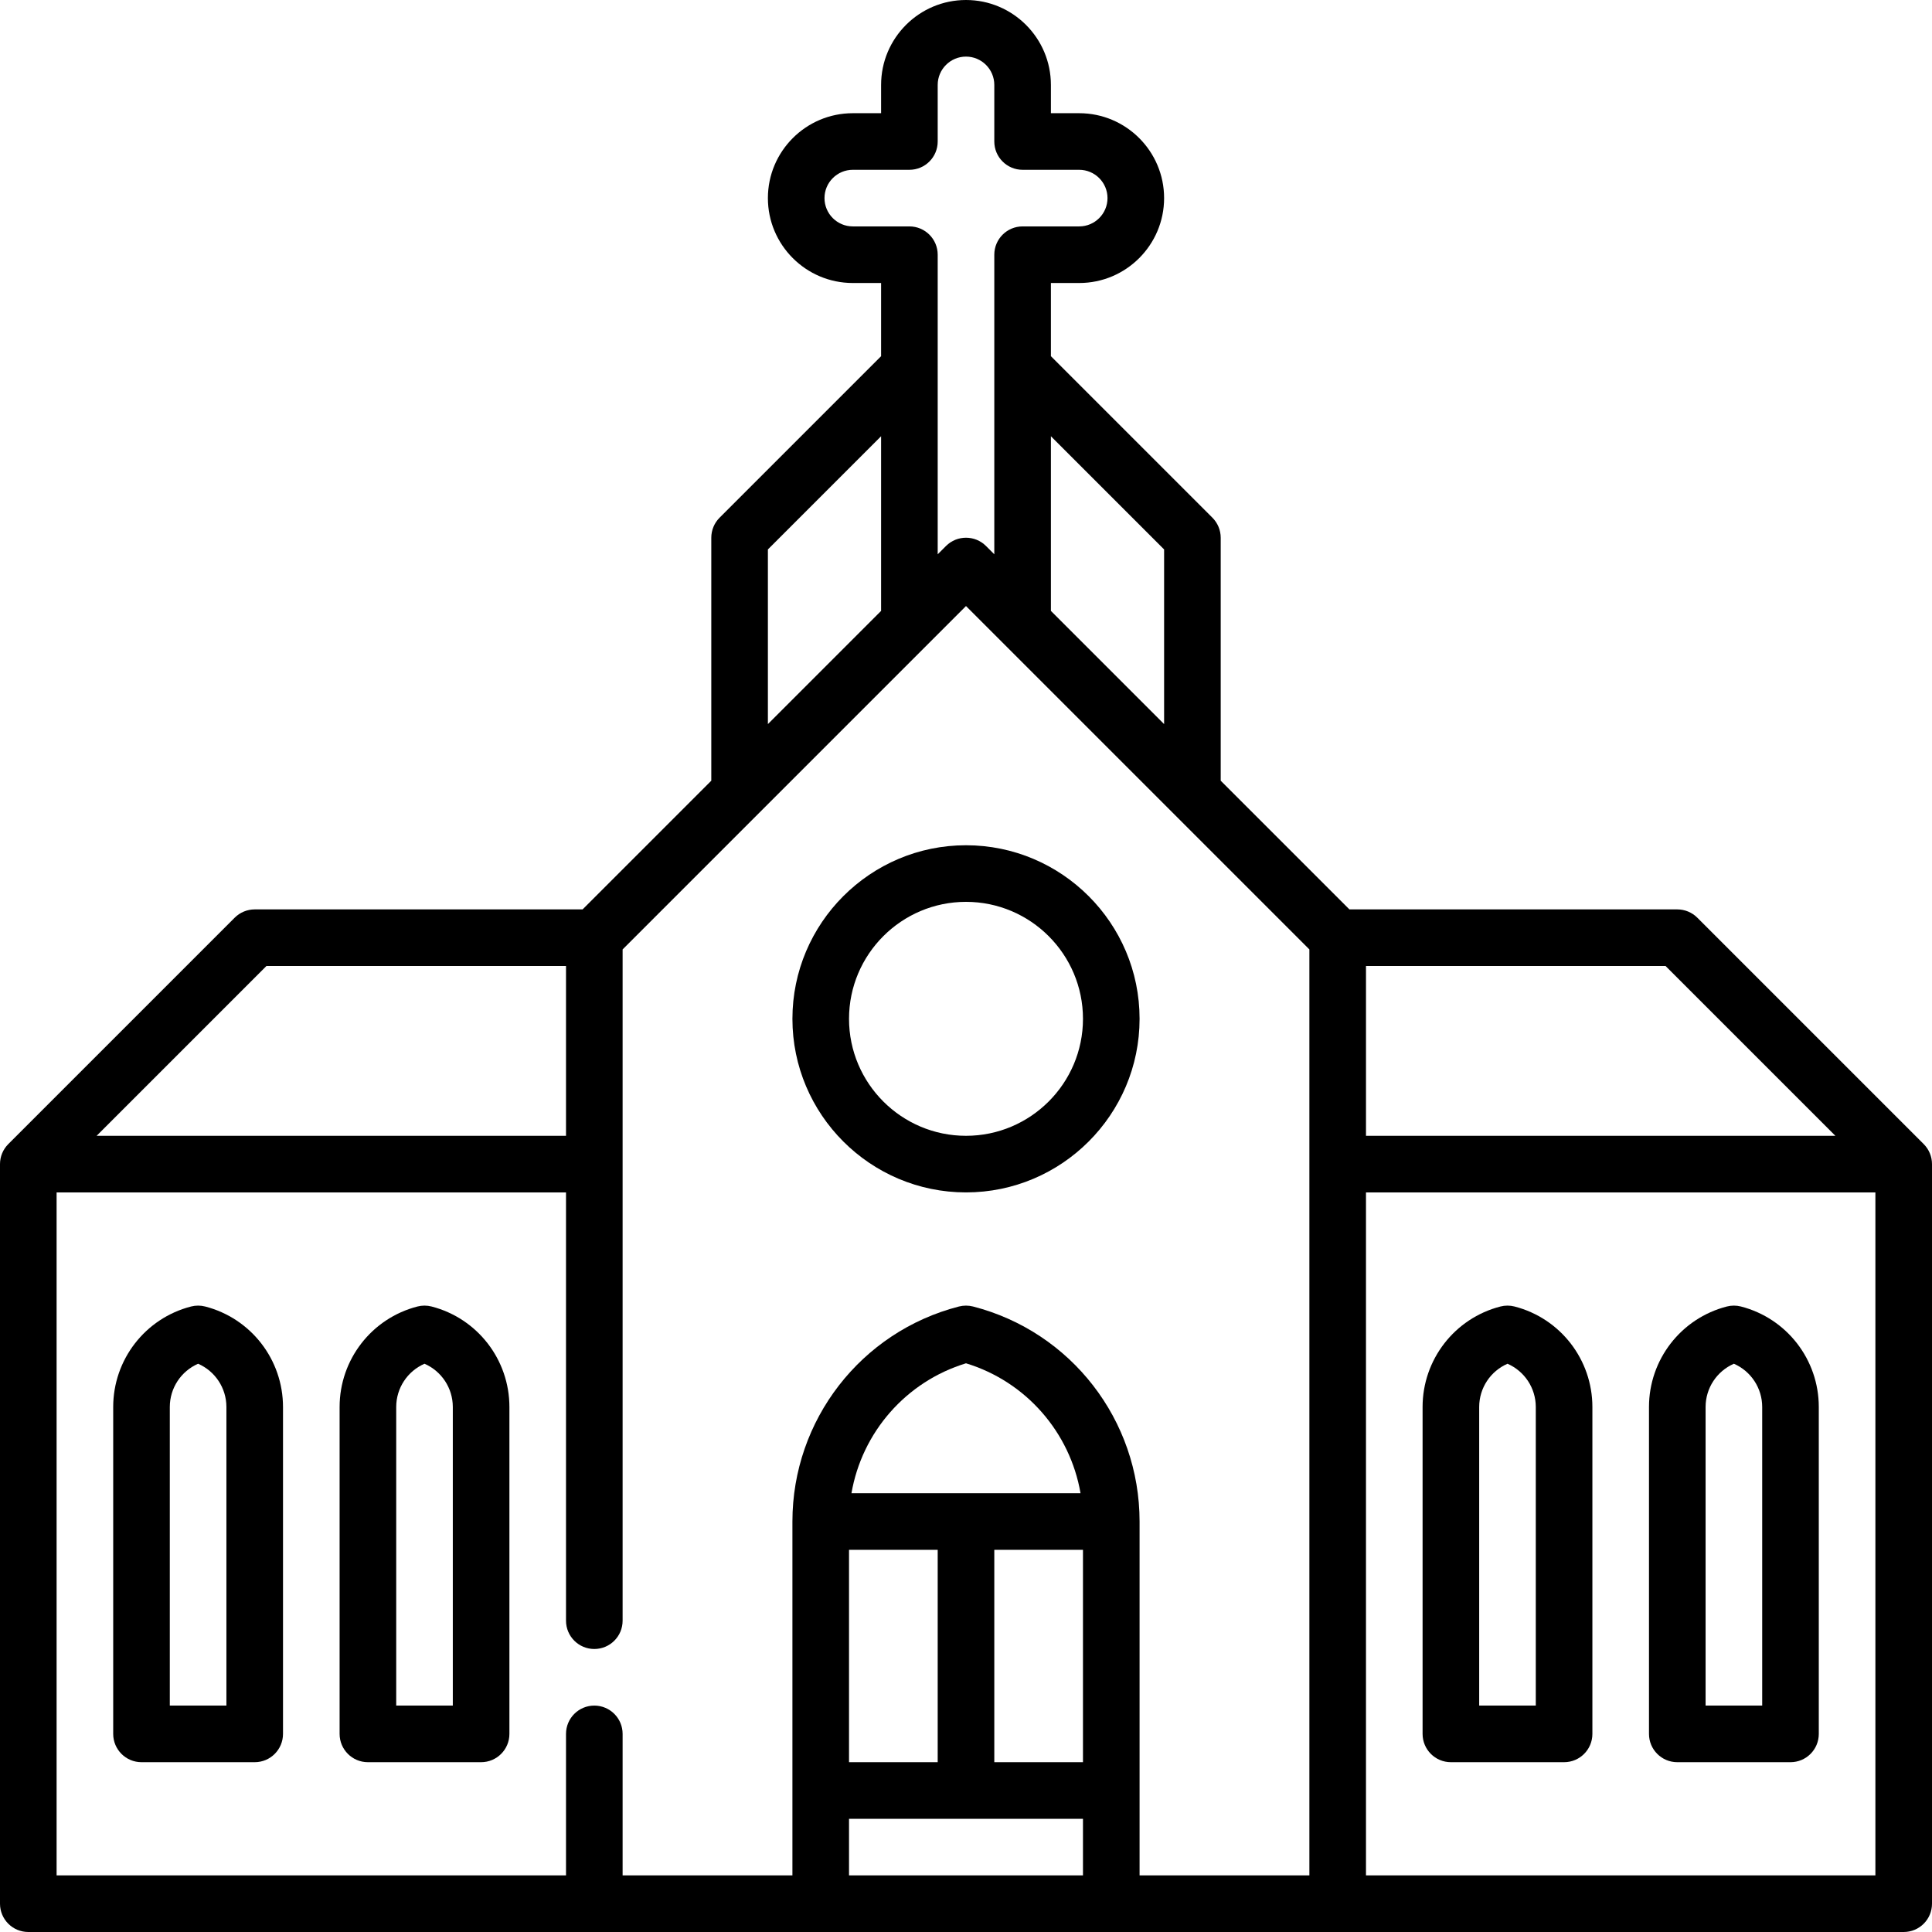 <svg id="Capa_1" enable-background="new 0 0 512 512" height="512" viewBox="0 0 512 512" width="512" xmlns="http://www.w3.org/2000/svg"><g><path d="m509.804 303.196-60-60c-1.407-1.406-3.314-2.196-5.304-2.196h-86.893l-34.107-34.107v-64.393c0-1.989-.79-3.896-2.196-5.304l-42.804-42.803v-19.393h7.5c12.406 0 22.5-10.094 22.5-22.5s-10.094-22.5-22.5-22.5h-7.5v-7.5c0-12.406-10.094-22.5-22.5-22.5-12.407 0-22.5 10.094-22.5 22.5v7.5h-7.5c-12.407 0-22.5 10.094-22.5 22.5s10.093 22.5 22.5 22.5h7.5v19.393l-42.803 42.803c-1.407 1.407-2.197 3.314-2.197 5.304v64.393l-34.107 34.107h-86.893c-1.989 0-3.897.79-5.303 2.196l-60 60c-1.407 1.408-2.197 3.315-2.197 5.304v196c0 4.143 3.358 7.5 7.5 7.5h497c4.143 0 7.5-3.357 7.5-7.5v-196c0-1.989-.79-3.896-2.196-5.304zm-23.41-2.196h-124.394v-45h79.394zm-177.894-155.394v46.286l-30-30v-46.285zm-82.5-85.606c-4.136 0-7.5-3.364-7.5-7.5s3.364-7.5 7.5-7.5h15c4.142 0 7.5-3.357 7.5-7.5v-15c0-4.136 3.364-7.5 7.5-7.5s7.5 3.364 7.5 7.5v15c0 4.143 3.357 7.5 7.5 7.5h15c4.136 0 7.5 3.364 7.5 7.5s-3.364 7.5-7.5 7.5h-15c-4.143 0-7.5 3.357-7.5 7.5v79.393l-2.196-2.196c-2.93-2.928-7.678-2.928-10.607 0l-2.197 2.197v-79.394c0-4.143-3.358-7.5-7.5-7.5zm-22.5 85.606 30-30v46.286l-30 30zm-132.894 110.394h79.394v45h-124.394zm-55.606 60h135v113.5c0 4.143 3.358 7.5 7.5 7.5s7.5-3.357 7.5-7.5v-177.894l91-91 91 91v245.394h-45v-93.784c0-26.861-18.147-50.292-44.131-56.979-1.227-.314-2.513-.314-3.738 0-25.984 6.687-44.131 30.117-44.131 56.979v93.784h-45v-37.5c0-4.143-3.358-7.5-7.5-7.5s-7.5 3.357-7.5 7.5v37.5h-135zm272 151h-23.5v-56.284h23.5zm-61.352-71.284c2.788-16.132 14.42-29.569 30.352-34.428 15.933 4.858 27.565 18.296 30.352 34.428zm-.648 15h23.5v56.284h-23.5zm0 71.284h62v15h-62zm137 15v-181h135v181z"/><path d="m256 316c25.364 0 46-20.636 46-46s-20.636-46-46-46-46 20.636-46 46 20.636 46 46 46zm0-77c17.094 0 31 13.906 31 31s-13.906 31-31 31c-17.093 0-31-13.906-31-31s13.907-31 31-31z"/><path d="m114.37 346.237c-1.227-.316-2.513-.316-3.739 0-12.148 3.127-20.631 14.079-20.631 26.633v86.63c0 4.143 3.358 7.5 7.5 7.5h30c4.142 0 7.5-3.357 7.5-7.5v-86.63c0-12.554-8.483-23.506-20.63-26.633zm5.63 105.763h-15v-79.13c0-5.038 3.002-9.508 7.5-11.465 4.498 1.957 7.5 6.427 7.5 11.465z"/><path d="m54.37 346.237c-1.227-.316-2.513-.316-3.739 0-12.148 3.127-20.631 14.079-20.631 26.633v86.63c0 4.143 3.358 7.5 7.5 7.5h30c4.142 0 7.5-3.357 7.5-7.5v-86.63c0-12.554-8.483-23.506-20.63-26.633zm5.63 105.763h-15v-79.13c0-5.038 3.002-9.508 7.5-11.465 4.498 1.957 7.5 6.427 7.5 11.465z"/><path d="m401.37 346.237c-1.227-.316-2.514-.316-3.74 0-12.147 3.127-20.63 14.079-20.63 26.633v86.63c0 4.143 3.357 7.5 7.5 7.5h30c4.143 0 7.5-3.357 7.5-7.5v-86.63c0-12.554-8.483-23.506-20.63-26.633zm5.63 105.763h-15v-79.13c0-5.038 3.002-9.508 7.5-11.465 4.498 1.957 7.5 6.427 7.5 11.465z"/><path d="m461.37 346.237c-1.227-.316-2.514-.316-3.74 0-12.147 3.127-20.63 14.079-20.63 26.633v86.63c0 4.143 3.357 7.5 7.5 7.5h30c4.143 0 7.5-3.357 7.5-7.5v-86.63c0-12.554-8.483-23.506-20.63-26.633zm5.63 105.763h-15v-79.13c0-5.038 3.002-9.508 7.5-11.465 4.498 1.957 7.5 6.427 7.5 11.465z"/></g></svg>